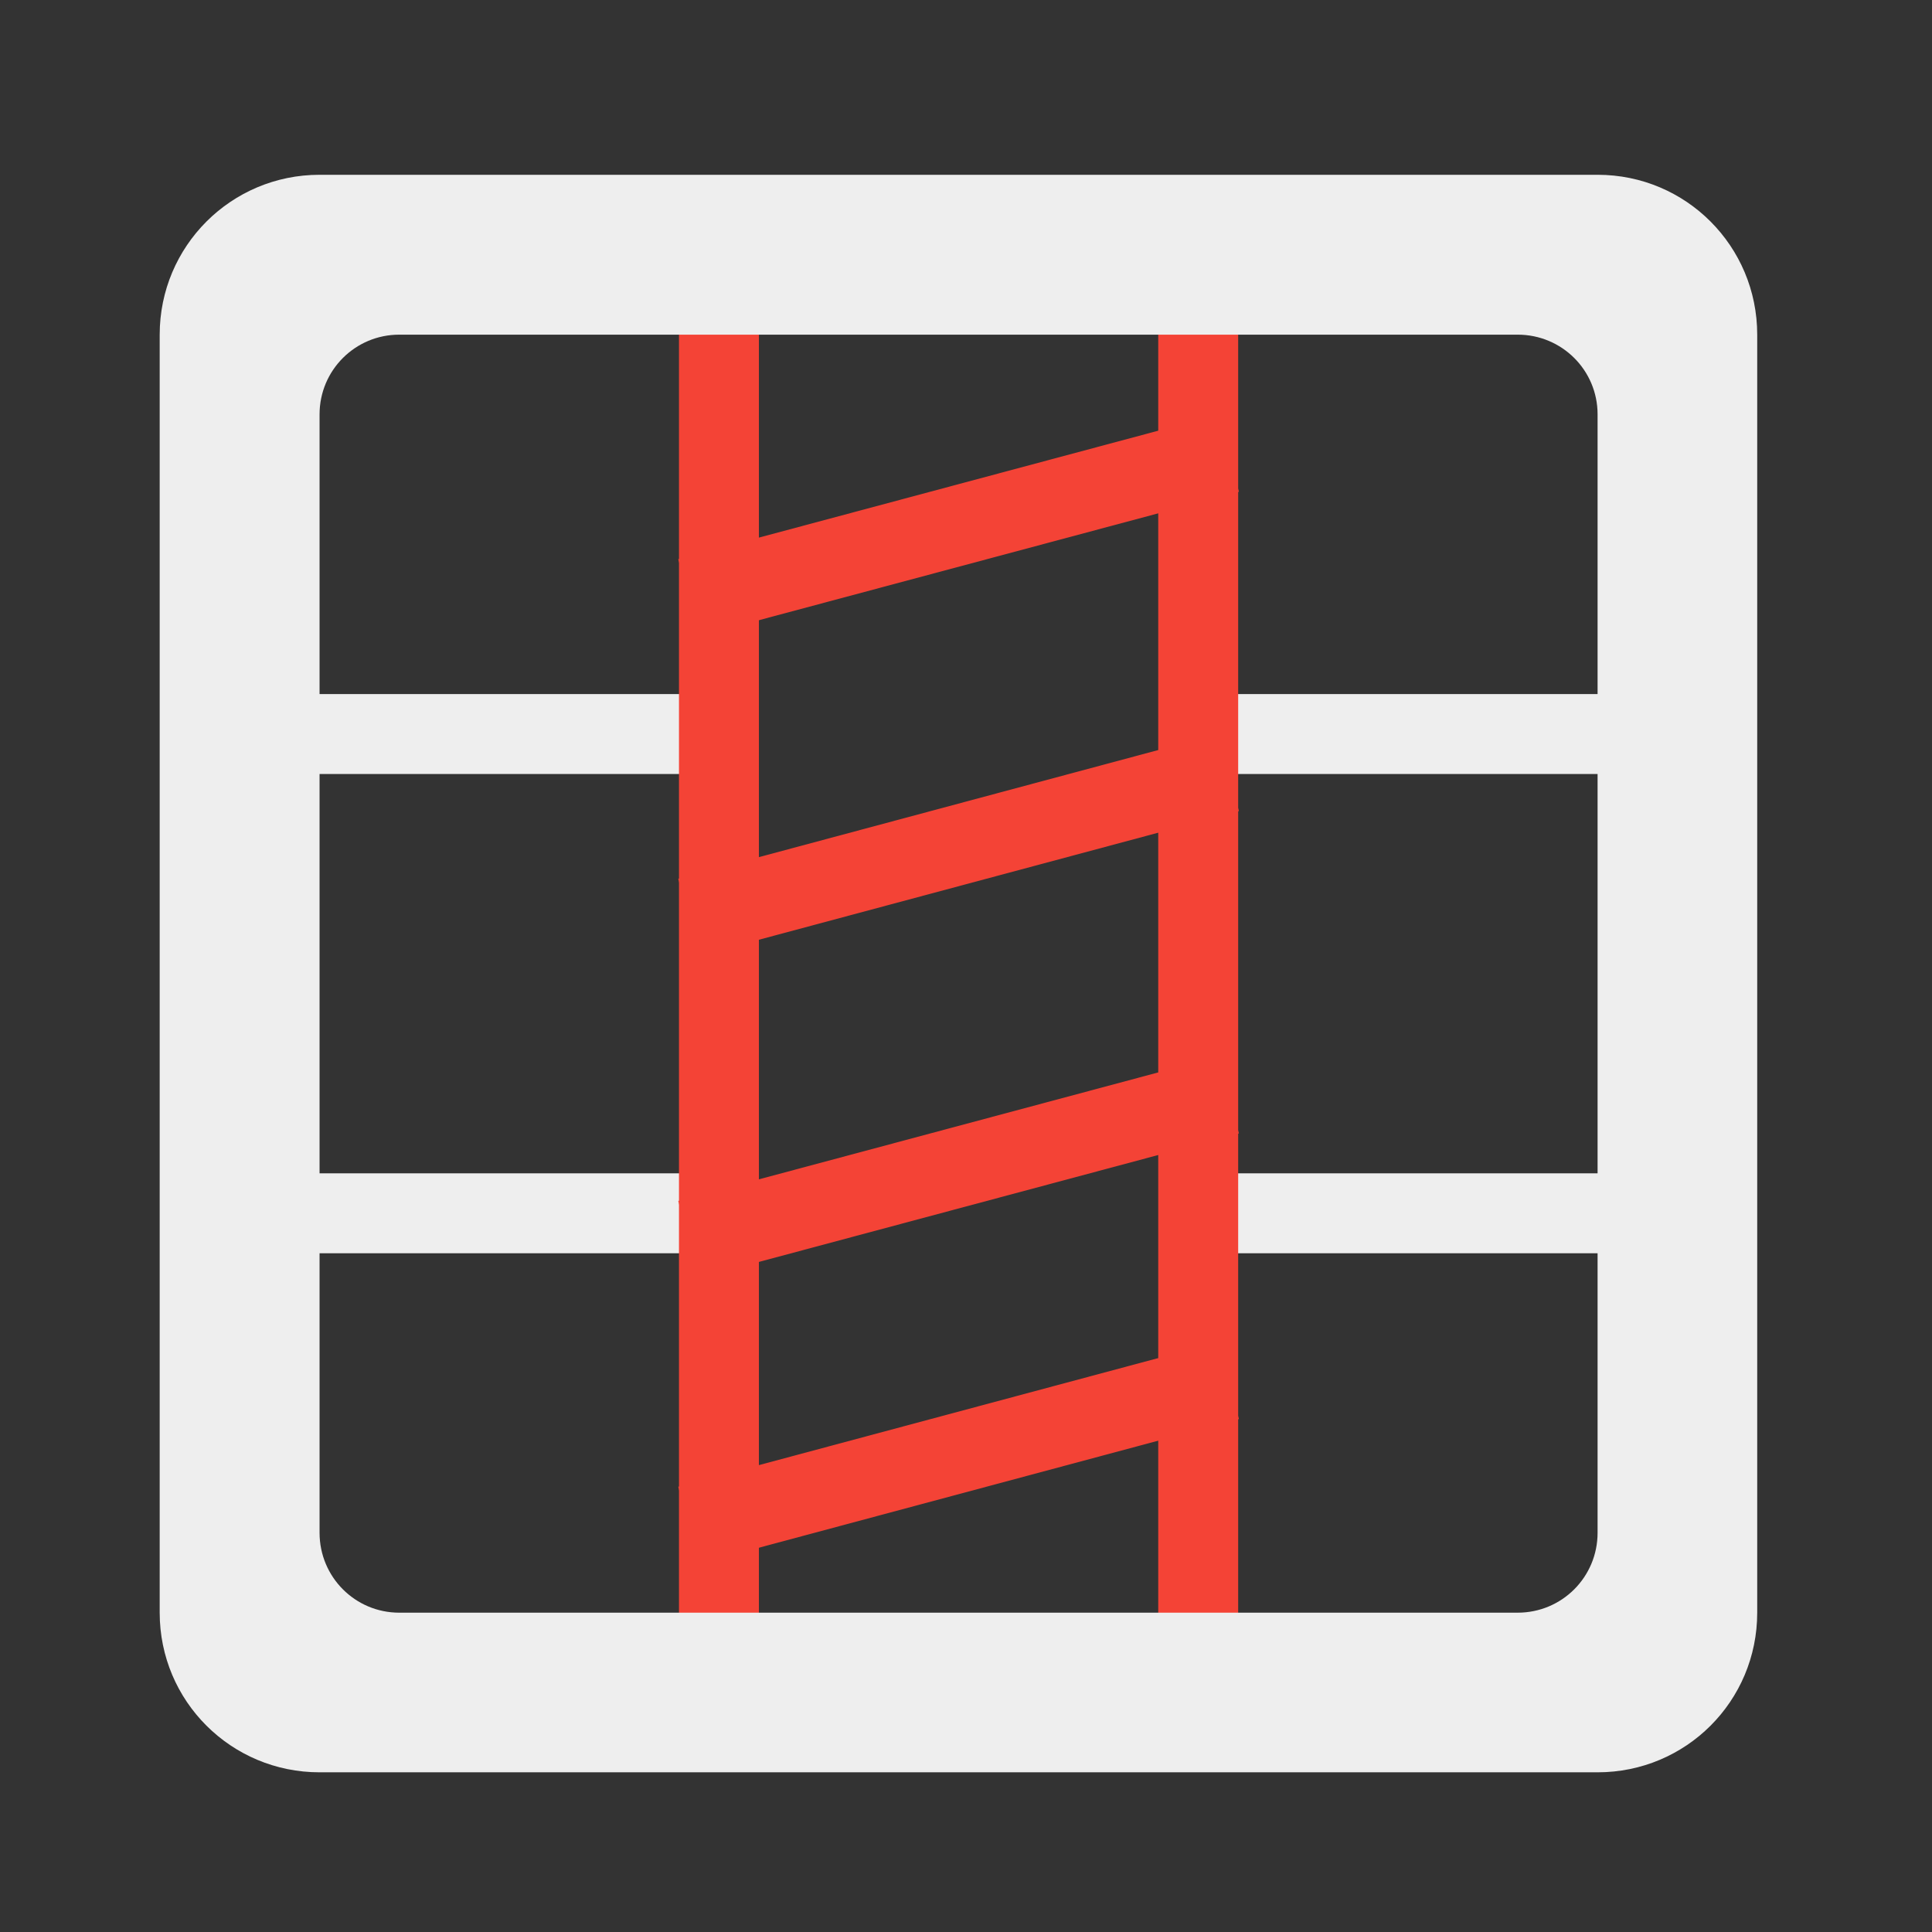 
<svg xmlns="http://www.w3.org/2000/svg" xmlns:xlink="http://www.w3.org/1999/xlink" width="32px" height="32px" viewBox="0 0 32 32" version="1.1">
<rect x="0" y="0" width="32" height="32" fill="#333333" stroke="none"/>
<g id="surface1">
     <defs>
  <style id="current-color-scheme" type="text/css">
   .ColorScheme-Text { color:#eeeeee; } .ColorScheme-Highlight { color:#424242; }
  </style>
 </defs>
<path style="fill:currentColor" class="ColorScheme-Text" d="M 27.785 19.434 L 27.785 20.758 L 19.844 20.758 L 19.844 19.434 Z M 27.785 19.434 "/>
     <defs>
  <style id="current-color-scheme" type="text/css">
   .ColorScheme-Text { color:#eeeeee; } .ColorScheme-Highlight { color:#424242; }
  </style>
 </defs>
<path style="fill:currentColor" class="ColorScheme-Text" d="M 27.785 11.496 L 27.785 12.82 L 19.844 12.82 L 19.844 11.496 Z M 27.785 11.496 "/>
<path style=" stroke:none;fill-rule:nonzero;fill:rgb(95.686%,26.275%,21.176%);fill-opacity:1;" d="M 19.184 4.219 L 20.508 4.219 L 20.508 28.035 L 19.184 28.035 Z M 19.184 4.219 "/>
     <defs>
  <style id="current-color-scheme" type="text/css">
   .ColorScheme-Text { color:#eeeeee; } .ColorScheme-Highlight { color:#424242; }
  </style>
 </defs>
<path style="fill:currentColor" class="ColorScheme-Text" d="M 11.906 11.496 L 11.906 12.82 L 3.969 12.82 L 3.969 11.496 Z M 11.906 11.496 "/>
     <defs>
  <style id="current-color-scheme" type="text/css">
   .ColorScheme-Text { color:#eeeeee; } .ColorScheme-Highlight { color:#424242; }
  </style>
 </defs>
<path style="fill:currentColor" class="ColorScheme-Text" d="M 11.906 19.434 L 11.906 20.758 L 3.969 20.758 L 3.969 19.434 Z M 11.906 19.434 "/>
<path style=" stroke:none;fill-rule:nonzero;fill:rgb(95.686%,26.275%,21.176%);fill-opacity:1;" d="M 11.246 4.219 L 12.57 4.219 L 12.57 28.035 L 11.246 28.035 Z M 11.246 4.219 "/>
     <defs>
  <style id="current-color-scheme" type="text/css">
   .ColorScheme-Text { color:#eeeeee; } .ColorScheme-Highlight { color:#424242; }
  </style>
 </defs>
<path style="fill:currentColor" class="ColorScheme-Text" d="M 5.293 2.895 C 3.828 2.895 2.645 4.078 2.645 5.543 L 2.645 26.711 C 2.645 28.176 3.828 29.355 5.293 29.355 L 26.461 29.355 C 27.926 29.355 29.105 28.176 29.105 26.711 L 29.105 5.543 C 29.105 4.078 27.926 2.895 26.461 2.895 Z M 6.613 5.543 L 25.137 5.543 C 25.871 5.543 26.461 6.133 26.461 6.863 L 26.461 25.387 C 26.461 26.121 25.871 26.711 25.137 26.711 L 6.613 26.711 C 5.883 26.711 5.293 26.121 5.293 25.387 L 5.293 6.863 C 5.293 6.133 5.883 5.543 6.613 5.543 Z M 6.613 5.543 "/>
<path style=" stroke:none;fill-rule:nonzero;fill:rgb(95.686%,26.275%,21.176%);fill-opacity:1;" d="M 20.18 22.227 L 20.52 23.504 L 11.574 25.902 L 11.234 24.625 Z M 20.18 22.227 "/>
<path style=" stroke:none;fill-rule:nonzero;fill:rgb(95.686%,26.275%,21.176%);fill-opacity:1;" d="M 20.18 17.496 L 20.52 18.773 L 11.574 21.168 L 11.234 19.891 Z M 20.18 17.496 "/>
<path style=" stroke:none;fill-rule:nonzero;fill:rgb(95.686%,26.275%,21.176%);fill-opacity:1;" d="M 20.18 12.156 L 20.52 13.434 L 11.574 15.832 L 11.234 14.555 Z M 20.18 12.156 "/>
<path style=" stroke:none;fill-rule:nonzero;fill:rgb(95.686%,26.275%,21.176%);fill-opacity:1;" d="M 20.18 6.867 L 20.52 8.145 L 11.574 10.539 L 11.234 9.262 Z M 20.18 6.867 "/>
</g>
</svg>
